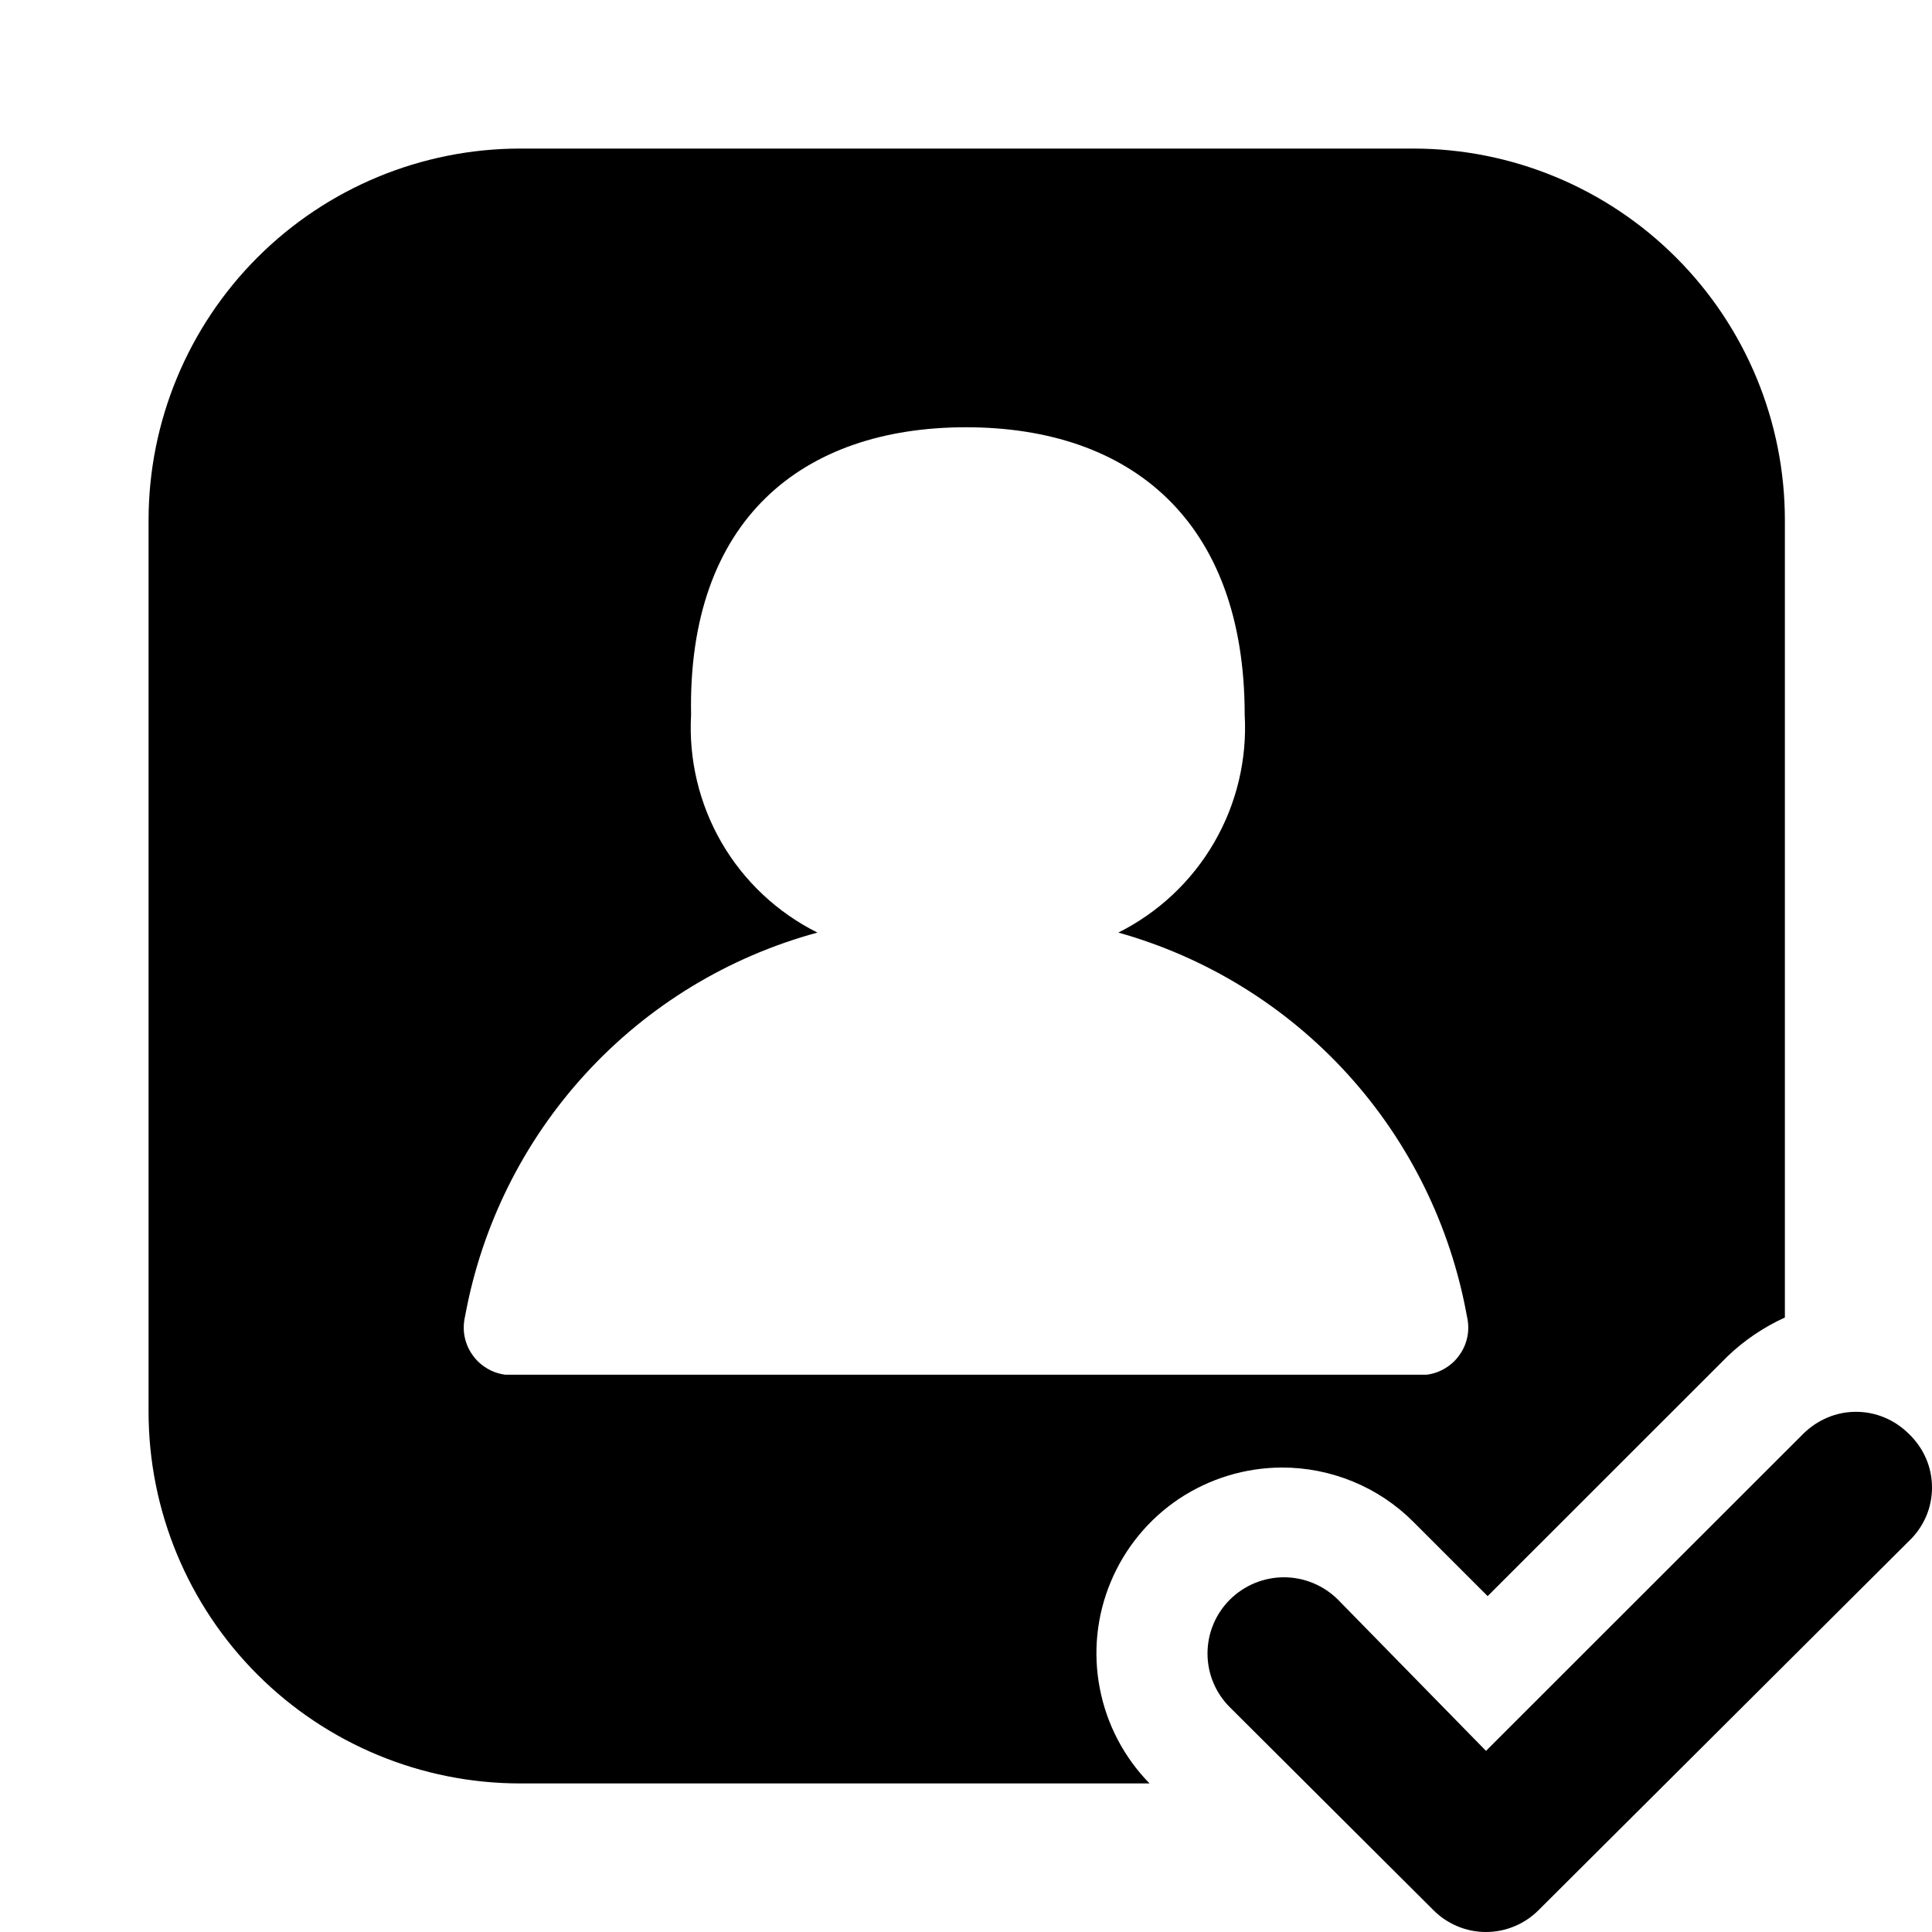 <svg width="20" height="20" viewBox="0 0 20 20" fill="none" xmlns="http://www.w3.org/2000/svg">
<path d="M13.269 15.192C13.522 15.191 13.772 15.241 14.006 15.337C14.24 15.433 14.452 15.575 14.631 15.754L15.4 16.523L17.885 14.039C18.059 13.873 18.259 13.738 18.477 13.639V5.385C18.477 4.365 18.072 3.386 17.35 2.665C16.629 1.944 15.651 1.538 14.631 1.538L5.385 1.538C4.365 1.538 3.386 1.944 2.665 2.665C1.944 3.386 1.538 4.365 1.538 5.385L1.538 14.615C1.538 15.635 1.944 16.614 2.665 17.335C3.386 18.056 4.365 18.462 5.385 18.462H11.9C11.635 18.191 11.456 17.849 11.385 17.477C11.313 17.106 11.353 16.721 11.5 16.372C11.646 16.023 11.892 15.725 12.206 15.515C12.521 15.306 12.891 15.193 13.269 15.192V15.192ZM5.231 14.231C5.162 14.222 5.095 14.199 5.036 14.162C4.977 14.126 4.926 14.078 4.887 14.02C4.847 13.963 4.821 13.898 4.808 13.829C4.796 13.761 4.799 13.691 4.815 13.623C4.987 12.685 5.42 11.814 6.065 11.112C6.71 10.409 7.541 9.904 8.462 9.654C8.047 9.447 7.702 9.123 7.47 8.723C7.238 8.322 7.128 7.862 7.154 7.4C7.115 5.385 8.3 4.423 10 4.423C11.7 4.423 12.885 5.385 12.885 7.4C12.911 7.862 12.801 8.322 12.568 8.723C12.336 9.123 11.991 9.447 11.577 9.654C12.49 9.91 13.313 10.418 13.951 11.12C14.589 11.822 15.016 12.69 15.185 13.623C15.201 13.691 15.204 13.761 15.192 13.829C15.179 13.898 15.153 13.963 15.113 14.02C15.074 14.078 15.023 14.126 14.964 14.162C14.905 14.199 14.838 14.222 14.769 14.231H5.231Z" fill="black"/>
<path d="M19.758 14.841C19.686 14.77 19.602 14.713 19.508 14.674C19.415 14.635 19.315 14.615 19.213 14.615C19.112 14.615 19.012 14.635 18.919 14.674C18.826 14.713 18.741 14.77 18.669 14.841L15.383 18.125L13.85 16.559C13.702 16.412 13.501 16.328 13.291 16.328C13.081 16.328 12.88 16.412 12.732 16.559C12.583 16.707 12.5 16.908 12.5 17.117C12.5 17.326 12.583 17.526 12.732 17.674L14.839 19.774C14.91 19.846 14.995 19.902 15.088 19.941C15.181 19.98 15.281 20 15.383 20C15.484 20 15.584 19.98 15.677 19.941C15.771 19.902 15.855 19.846 15.927 19.774L19.758 15.956C19.834 15.885 19.895 15.798 19.937 15.703C19.979 15.607 20 15.503 20 15.399C20 15.294 19.979 15.191 19.937 15.095C19.895 14.999 19.834 14.913 19.758 14.841Z" fill="black"/>
</svg>
